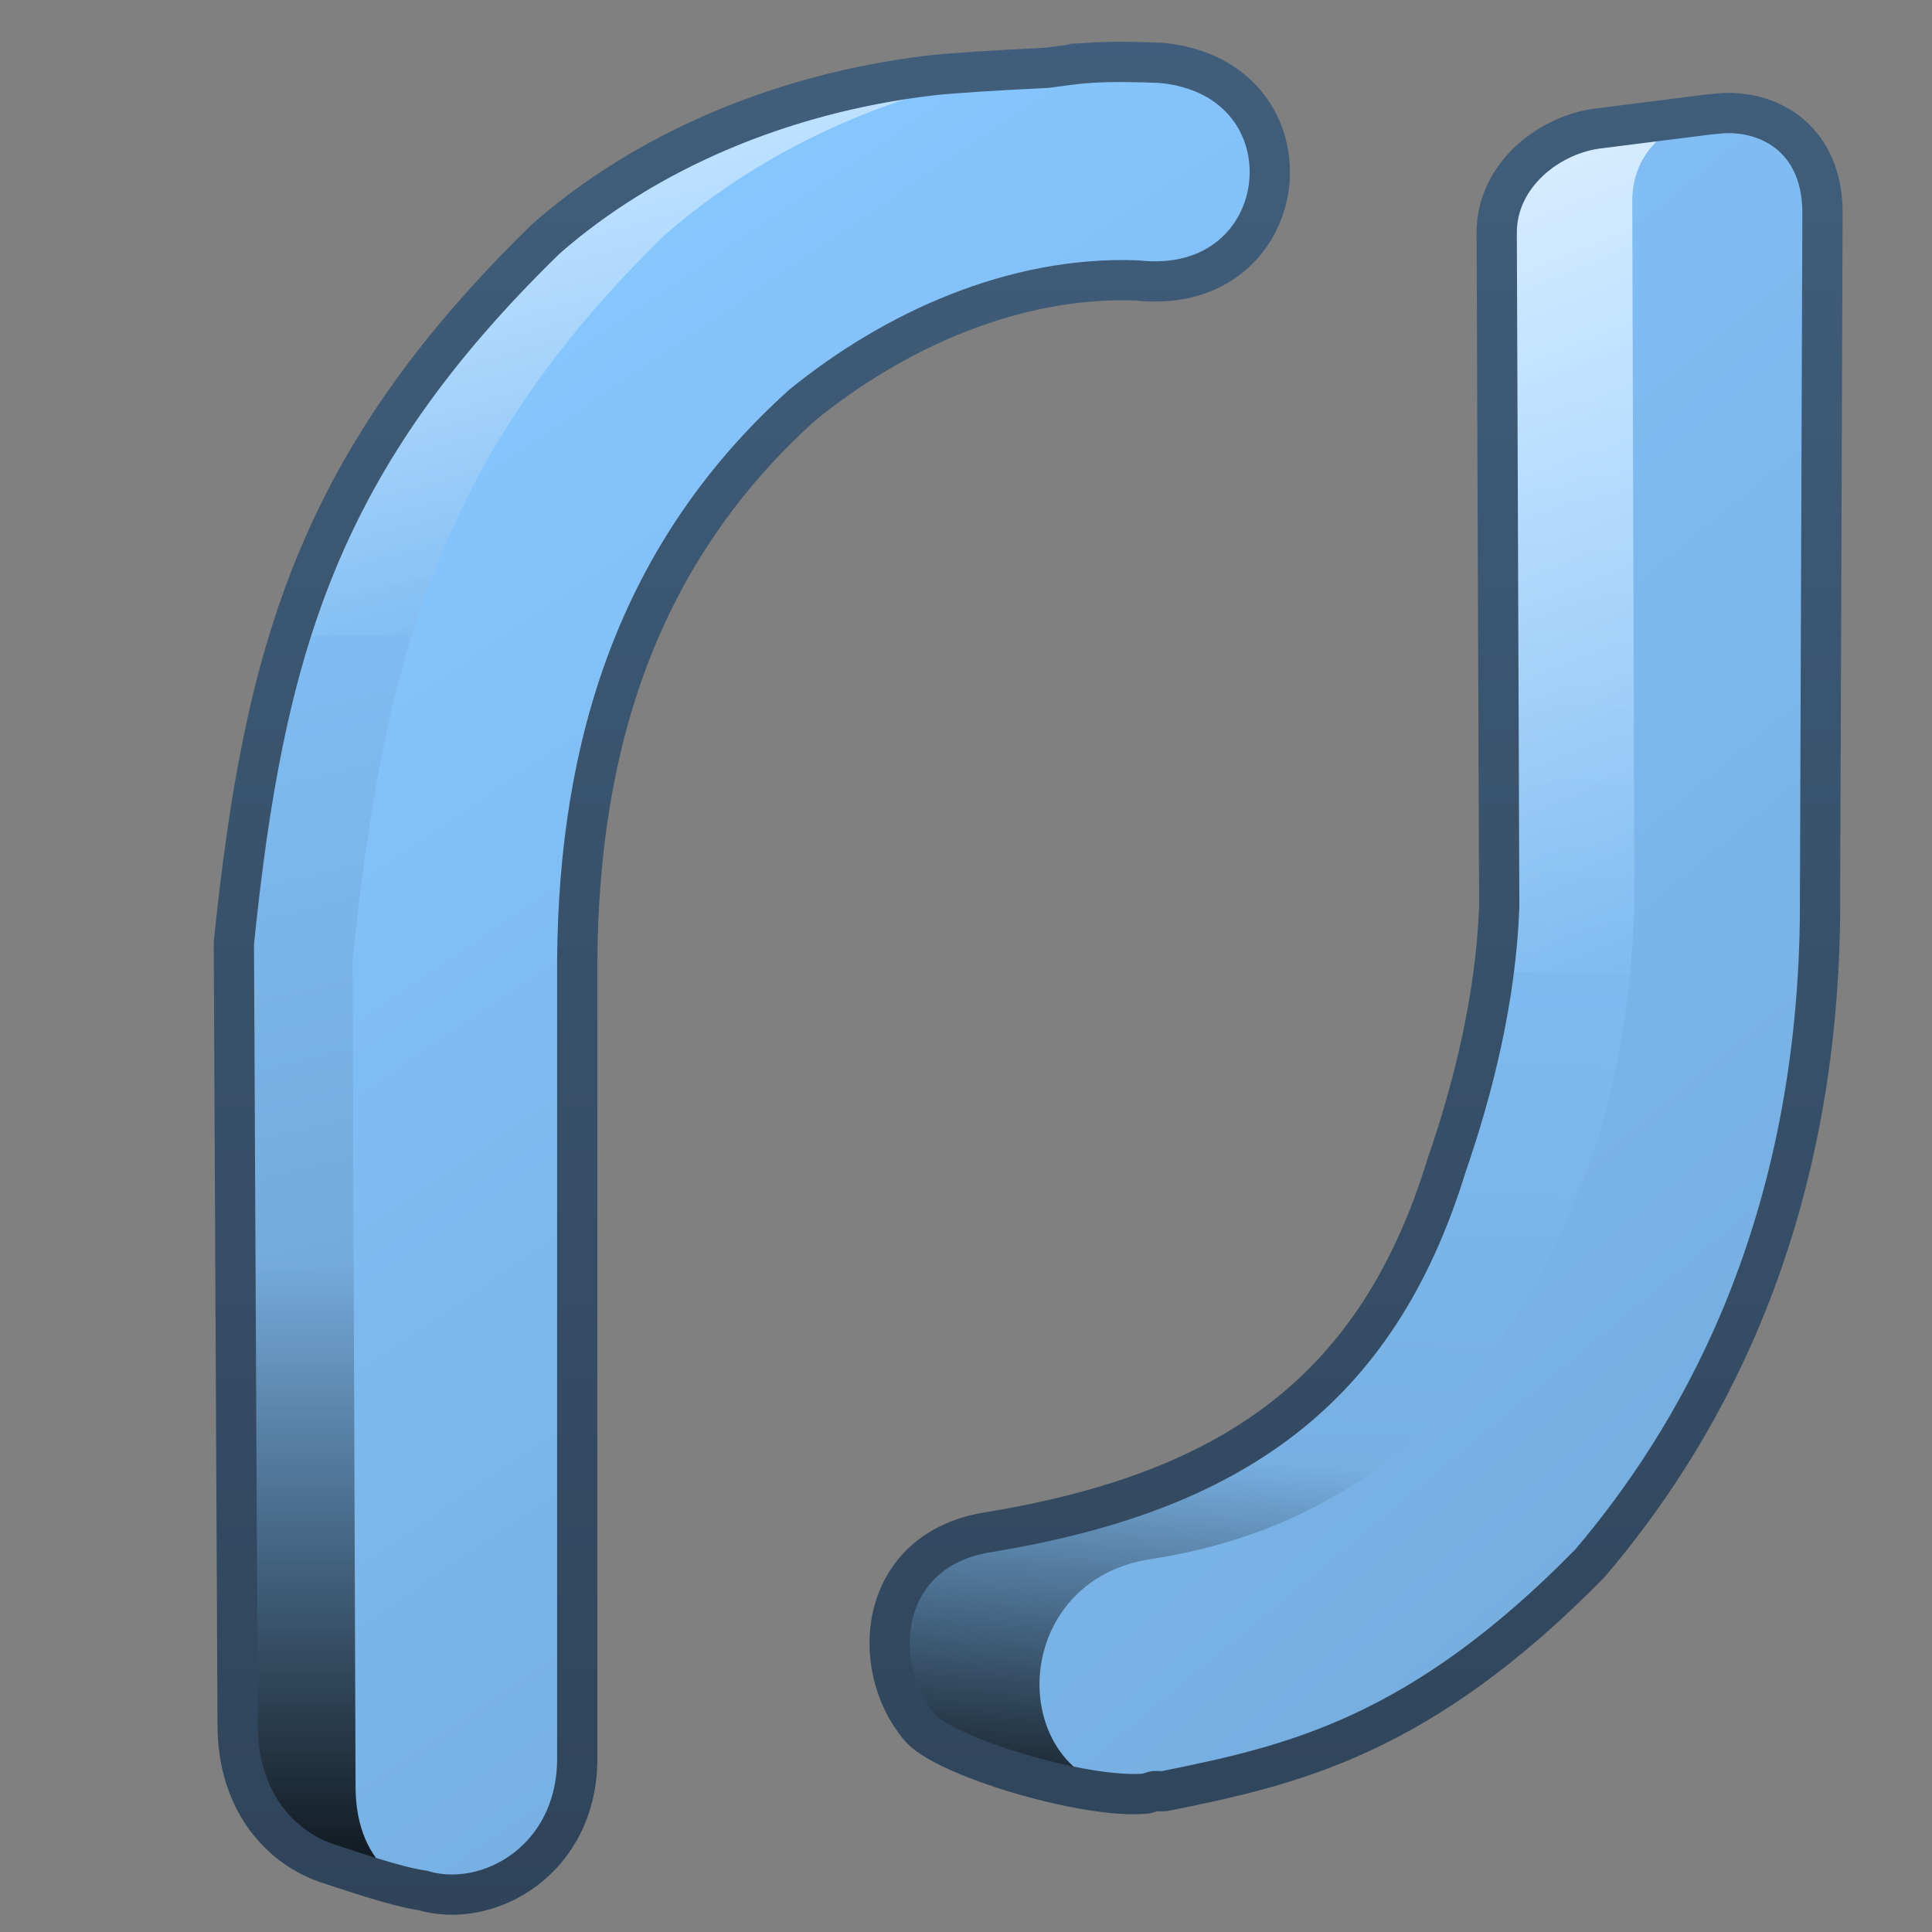 <?xml version="1.0" encoding="UTF-8" standalone="no"?>
<!-- Created with Inkscape (http://www.inkscape.org/) -->

<svg
   xmlns:dc="http://purl.org/dc/elements/1.1/"
   xmlns:cc="http://creativecommons.org/ns#"
   xmlns:rdf="http://www.w3.org/1999/02/22-rdf-syntax-ns#"
   xmlns:svg="http://www.w3.org/2000/svg"
   xmlns="http://www.w3.org/2000/svg"
   xmlns:xlink="http://www.w3.org/1999/xlink"
   xmlns:sodipodi="http://sodipodi.sourceforge.net/DTD/sodipodi-0.dtd"
   xmlns:inkscape="http://www.inkscape.org/namespaces/inkscape"
   width="128"
   height="128"
   id="svg2"
   sodipodi:version="0.32"
   inkscape:version="0.48.3.1 r9886"
   version="1.0"
   sodipodi:docname="gtk-convert.svg"
   inkscape:output_extension="org.inkscape.output.svg.inkscape">
  <rect width="100%" height="100%" fill="#808080" stroke="none"/>
  <defs
     id="defs4">
    <linearGradient
       inkscape:collect="always"
       xlink:href="#linearGradient8702"
       id="linearGradient9755"
       gradientUnits="userSpaceOnUse"
       gradientTransform="matrix(2.667,0,0,2.667,-1291.163,-2506.287)"
       x1="495.38"
       y1="945.615"
       x2="500.934"
       y2="969.612" />
    <linearGradient
       inkscape:collect="always"
       xlink:href="#linearGradient5362"
       id="linearGradient9757"
       gradientUnits="userSpaceOnUse"
       gradientTransform="matrix(2.667,0,0,2.667,-1283.339,-2665.17)"
       x1="487.078"
       y1="995.867"
       x2="506.402"
       y2="1029.962" />
    <linearGradient
       inkscape:collect="always"
       xlink:href="#linearGradient8702"
       id="linearGradient9759"
       gradientUnits="userSpaceOnUse"
       gradientTransform="matrix(2.667,0,0,2.667,-1283.339,-2505.17)"
       x1="495.38"
       y1="944.672"
       x2="518.748"
       y2="979.043" />
    <linearGradient
       inkscape:collect="always"
       xlink:href="#linearGradient8702"
       id="linearGradient9761"
       gradientUnits="userSpaceOnUse"
       gradientTransform="matrix(2.667,0,0,2.667,-1283.339,-2505.17)"
       x1="511.398"
       y1="948.439"
       x2="510.045"
       y2="982.391" />
    <linearGradient
       inkscape:collect="always"
       xlink:href="#linearGradient5362"
       id="linearGradient9763"
       gradientUnits="userSpaceOnUse"
       gradientTransform="matrix(2.667,0,0,2.667,-1283.339,-2665.17)"
       x1="511.001"
       y1="995.779"
       x2="527.114"
       y2="1030.36" />
    <linearGradient
       inkscape:collect="always"
       xlink:href="#linearGradient8702"
       id="linearGradient9765"
       gradientUnits="userSpaceOnUse"
       gradientTransform="matrix(2.667,0,0,2.667,-1283.339,-2505.17)"
       x1="492.746"
       y1="945.505"
       x2="524.723"
       y2="983.967" />
    <linearGradient
       inkscape:collect="always"
       xlink:href="#linearGradient9863"
       id="linearGradient9767"
       gradientUnits="userSpaceOnUse"
       gradientTransform="matrix(2.667,0,0,2.667,-910.006,-2291.836)"
       x1="370.238"
       y1="907.043"
       x2="370.238"
       y2="858.642" />
    <linearGradient
       id="linearGradient583"
       inkscape:collect="always">
      <stop
         id="stop584"
         offset="0"
         style="stop-color:#000000;stop-opacity:1;" />
      <stop
         id="stop585"
         offset="1"
         style="stop-color:#000000;stop-opacity:0;" />
    </linearGradient>
    <linearGradient
       inkscape:collect="always"
       xlink:href="#linearGradient583"
       id="linearGradient9786"
       x1="539.362"
       y1="1024.098"
       x2="515.495"
       y2="958.867"
       gradientUnits="userSpaceOnUse"
       gradientTransform="matrix(2.667,0,0,2.667,-1294.006,-2505.17)" />
    <linearGradient
       y2="637.525"
       x2="518.869"
       y1="661.194"
       x1="513.964"
       gradientTransform="translate(-296.487,-601.992)"
       gradientUnits="userSpaceOnUse"
       id="linearGradient10430"
       xlink:href="#linearGradient5344"
       inkscape:collect="always" />
    <linearGradient
       y2="643.219"
       x2="516.5"
       y1="647.791"
       x1="519.958"
       gradientTransform="translate(-296.487,-601.992)"
       gradientUnits="userSpaceOnUse"
       id="linearGradient10427"
       xlink:href="#linearGradient5316"
       inkscape:collect="always" />
    <linearGradient
       y2="650.176"
       x2="519.575"
       y1="632.925"
       x1="512.302"
       gradientTransform="translate(-296.487,-601.992)"
       gradientUnits="userSpaceOnUse"
       id="linearGradient10424"
       xlink:href="#linearGradient5344"
       inkscape:collect="always" />
    <linearGradient
       y2="643.657"
       x2="524.125"
       y1="667.563"
       x1="526.062"
       gradientTransform="translate(-296.487,-601.992)"
       gradientUnits="userSpaceOnUse"
       id="linearGradient10419"
       xlink:href="#linearGradient5344"
       inkscape:collect="always" />
    <linearGradient
       y2="646.904"
       x2="503.557"
       y1="636.319"
       x1="506.666"
       gradientTransform="matrix(2.641,0,0,2.641,-1283.108,-1664.939)"
       gradientUnits="userSpaceOnUse"
       id="linearGradient6540"
       xlink:href="#linearGradient5344"
       inkscape:collect="always" />
    <linearGradient
       y2="645.419"
       x2="501.489"
       y1="636.982"
       x1="506.96"
       gradientTransform="matrix(2.641,0,0,2.641,-1268.254,-1664.609)"
       gradientUnits="userSpaceOnUse"
       id="linearGradient6538"
       xlink:href="#linearGradient5165-9"
       inkscape:collect="always" />
    <linearGradient
       y2="399.891"
       x2="628.886"
       y1="338.366"
       x1="661.809"
       gradientTransform="translate(-416.599,-341.992)"
       gradientUnits="userSpaceOnUse"
       id="linearGradient10161"
       xlink:href="#linearGradient5344"
       inkscape:collect="always" />
    <linearGradient
       y2="672.062"
       x2="536.151"
       y1="635.969"
       x1="515.312"
       gradientTransform="matrix(2.641,0,0,2.641,-1268.254,-1664.609)"
       gradientUnits="userSpaceOnUse"
       id="linearGradient6544"
       xlink:href="#linearGradient5439"
       inkscape:collect="always" />
    <linearGradient
       inkscape:collect="always"
       xlink:href="#linearGradient5362"
       id="linearGradient15513"
       gradientUnits="userSpaceOnUse"
       gradientTransform="matrix(2.667,0,0,2.667,-1293.838,-1683.122)"
       x1="504.92"
       y1="635.446"
       x2="504.482"
       y2="641.102" />
    <linearGradient
       inkscape:collect="always"
       xlink:href="#linearGradient5344"
       id="linearGradient15517"
       gradientUnits="userSpaceOnUse"
       gradientTransform="matrix(2.667,0,0,2.667,-1293.838,-1683.122)"
       x1="519.313"
       y1="723.67"
       x2="511.427"
       y2="667.208" />
    <linearGradient
       inkscape:collect="always"
       xlink:href="#linearGradient9863"
       id="linearGradient15519"
       gradientUnits="userSpaceOnUse"
       gradientTransform="matrix(2.667,0,0,2.667,-2413.838,-1096.622)"
       x1="927.935"
       y1="459.109"
       x2="927.935"
       y2="410.981" />
    <linearGradient
       inkscape:collect="always"
       xlink:href="#linearGradient5344"
       id="linearGradient15566"
       gradientUnits="userSpaceOnUse"
       gradientTransform="matrix(2.667,0,0,2.667,-1133.838,-1417.163)"
       x1="533.948"
       y1="471.777"
       x2="436.885"
       y2="567.902" />
    <linearGradient
       inkscape:collect="always"
       xlink:href="#linearGradient5398"
       id="linearGradient15529"
       gradientUnits="userSpaceOnUse"
       gradientTransform="matrix(1.628,0,0,1.628,47.012,2.365)"
       x1="43.788"
       y1="2.722"
       x2="-13.959"
       y2="60.469" />
    <linearGradient
       inkscape:collect="always"
       xlink:href="#linearGradient5439"
       id="linearGradient15562"
       gradientUnits="userSpaceOnUse"
       gradientTransform="matrix(2.667,0,0,2.667,-1134.96,-1416.456)"
       x1="457.896"
       y1="539.887"
       x2="457.896"
       y2="569.065" />
    <linearGradient
       inkscape:collect="always"
       xlink:href="#linearGradient5439"
       id="linearGradient15559"
       gradientUnits="userSpaceOnUse"
       x1="459.766"
       y1="546.19"
       x2="459.766"
       y2="583.901"
       gradientTransform="matrix(2.667,0,0,2.667,-1134.371,-1416.456)" />
    <linearGradient
       id="linearGradient4508">
      <stop
         offset="0"
         style="stop-color:#75aadb;stop-opacity:1"
         id="stop4510" />
      <stop
         offset="1"
         style="stop-color:#5a83a9;stop-opacity:1"
         id="stop4512" />
    </linearGradient>
    <linearGradient
       inkscape:collect="always"
       xlink:href="#linearGradient4508"
       id="linearGradient15556"
       gradientUnits="userSpaceOnUse"
       gradientTransform="matrix(2.667,0,0,2.667,-1134.371,-1414.393)"
       x1="456.313"
       y1="551.465"
       x2="456.313"
       y2="554.899" />
    <linearGradient
       id="linearGradient12578">
      <stop
         id="stop12580"
         offset="0"
         style="stop-color:#e9b551;stop-opacity:1;" />
      <stop
         id="stop12582"
         offset="1"
         style="stop-color:#b48739;stop-opacity:1;" />
    </linearGradient>
    <linearGradient
       id="linearGradient5165-9">
      <stop
         offset="0"
         style="stop-color:#ffffff;stop-opacity:1"
         id="stop5167-6" />
      <stop
         offset="1"
         style="stop-color:#ffffff;stop-opacity:0"
         id="stop5169-7" />
    </linearGradient>
    <linearGradient
       id="linearGradient9121">
      <stop
         style="stop-color:#2f445a;stop-opacity:1"
         offset="0"
         id="stop9123" />
      <stop
         style="stop-color:#415f7c;stop-opacity:1"
         offset="1"
         id="stop9125" />
    </linearGradient>
    <linearGradient
       id="linearGradient12594">
      <stop
         id="stop12596"
         offset="0"
         style="stop-color:#e9b551;stop-opacity:1;" />
      <stop
         id="stop12598"
         offset="1"
         style="stop-color:#e9b551;stop-opacity:0;" />
    </linearGradient>
    <linearGradient
       id="linearGradient5316">
      <stop
         style="stop-color:#87c7ff;stop-opacity:1;"
         offset="0"
         id="stop5320" />
      <stop
         style="stop-color:#74aadb;stop-opacity:1;"
         offset="1"
         id="stop5322" />
    </linearGradient>
    <linearGradient
       id="linearGradient9863">
      <stop
         style="stop-color:#2f445a;stop-opacity:1;"
         offset="0"
         id="stop9865" />
      <stop
         style="stop-color:#415f7c;stop-opacity:1"
         offset="1"
         id="stop9867" />
    </linearGradient>
    <linearGradient
       id="linearGradient12336">
      <stop
         id="stop12338"
         offset="0"
         style="stop-color:#ff6e00;stop-opacity:1;" />
      <stop
         id="stop12340"
         offset="1"
         style="stop-color:#eb2600;stop-opacity:1;" />
    </linearGradient>
    <linearGradient
       id="linearGradient5362">
      <stop
         style="stop-color:#ffffff;stop-opacity:1;"
         offset="0"
         id="stop5364" />
      <stop
         style="stop-color:#ffffff;stop-opacity:0;"
         offset="1"
         id="stop5366" />
    </linearGradient>
    <linearGradient
       id="linearGradient5439">
      <stop
         style="stop-color:#ffffff;stop-opacity:1;"
         offset="0"
         id="stop5441" />
      <stop
         style="stop-color:#000000;stop-opacity:1;"
         offset="1"
         id="stop5443" />
    </linearGradient>
    <linearGradient
       inkscape:collect="always"
       xlink:href="#linearGradient5439"
       id="linearGradient13309"
       gradientUnits="userSpaceOnUse"
       x1="499.907"
       y1="953.395"
       x2="652.752"
       y2="1116.941"
       gradientTransform="matrix(2.677,0,0,2.677,-1298.677,-2514.903)" />
    <linearGradient
       inkscape:collect="always"
       id="linearGradient5398">
      <stop
         style="stop-color:#87c6ff;stop-opacity:1;"
         offset="0"
         id="stop5400" />
      <stop
         style="stop-color:#87c6ff;stop-opacity:0"
         offset="1"
         id="stop5402" />
    </linearGradient>
    <linearGradient
       inkscape:collect="always"
       xlink:href="#linearGradient5398"
       id="linearGradient13322"
       gradientUnits="userSpaceOnUse"
       x1="500.878"
       y1="948.12"
       x2="500.878"
       y2="953.175"
       gradientTransform="matrix(2.677,0,0,2.677,-1298.677,-2514.903)" />
    <linearGradient
       id="linearGradient5344">
      <stop
         style="stop-color:#000000;stop-opacity:1;"
         offset="0"
         id="stop5346" />
      <stop
         style="stop-color:#000000;stop-opacity:0;"
         offset="1"
         id="stop5348" />
    </linearGradient>
    <linearGradient
       inkscape:collect="always"
       xlink:href="#linearGradient5344"
       id="linearGradient13314"
       gradientUnits="userSpaceOnUse"
       x1="544.89"
       y1="919.058"
       x2="506.015"
       y2="969.808"
       gradientTransform="translate(-485.21,-859.439)" />
    <linearGradient
       id="linearGradient8702">
      <stop
         id="stop8704"
         offset="0"
         style="stop-color:#87c7ff;stop-opacity:1;" />
      <stop
         id="stop8706"
         offset="1"
         style="stop-color:#74aadb;stop-opacity:1;" />
    </linearGradient>
    <linearGradient
       inkscape:collect="always"
       xlink:href="#linearGradient8702"
       id="linearGradient13316"
       gradientUnits="userSpaceOnUse"
       gradientTransform="matrix(2.677,0,0,2.677,-1779.542,-994.637)"
       x1="700.131"
       y1="378.87"
       x2="707.805"
       y2="395.749" />
    <inkscape:perspective
       sodipodi:type="inkscape:persp3d"
       inkscape:vp_x="0 : 526.18109 : 1"
       inkscape:vp_y="0 : 1000 : 0"
       inkscape:vp_z="744.09448 : 526.18109 : 1"
       inkscape:persp3d-origin="372.04724 : 350.78739 : 1"
       id="perspective10" />
    <linearGradient
       inkscape:collect="always"
       xlink:href="#linearGradient5362"
       id="linearGradient3066"
       gradientUnits="userSpaceOnUse"
       gradientTransform="matrix(2.667,0,0,2.667,-1283.339,-2665.17)"
       x1="511.001"
       y1="995.779"
       x2="522.169"
       y2="1023.466" />
    <linearGradient
       inkscape:collect="always"
       xlink:href="#linearGradient5316"
       id="linearGradient3072"
       gradientUnits="userSpaceOnUse"
       gradientTransform="matrix(2.667,0,0,2.667,-1283.339,-2505.17)"
       x1="511.398"
       y1="948.439"
       x2="510.045"
       y2="982.391" />
    <linearGradient
       inkscape:collect="always"
       xlink:href="#linearGradient5344"
       id="linearGradient3075"
       gradientUnits="userSpaceOnUse"
       gradientTransform="matrix(2.667,0,0,2.667,-1283.339,-2505.17)"
       x1="509.597"
       y1="986.273"
       x2="510.469"
       y2="975.397" />
    <linearGradient
       inkscape:collect="always"
       xlink:href="#linearGradient5362"
       id="linearGradient3082"
       gradientUnits="userSpaceOnUse"
       gradientTransform="matrix(2.667,0,0,2.667,-1283.339,-2665.17)"
       x1="486.409"
       y1="993.373"
       x2="492.338"
       y2="1015.501" />
    <linearGradient
       inkscape:collect="always"
       xlink:href="#linearGradient8702"
       id="linearGradient3088"
       gradientUnits="userSpaceOnUse"
       gradientTransform="matrix(2.667,0,0,2.667,-1291.163,-2506.287)"
       x1="495.38"
       y1="945.615"
       x2="500.934"
       y2="969.612" />
    <linearGradient
       inkscape:collect="always"
       xlink:href="#linearGradient5344"
       id="linearGradient3091"
       gradientUnits="userSpaceOnUse"
       gradientTransform="matrix(2.667,0,0,2.667,-1291.163,-2506.287)"
       x1="500.467"
       y1="988.642"
       x2="500.467"
       y2="971.096" />
  </defs>
  <sodipodi:namedview
     id="base"
     pagecolor="#ffffff"
     bordercolor="#666666"
     borderopacity="1.0"
     inkscape:pageopacity="0.0"
     inkscape:pageshadow="2"
     inkscape:zoom="1.7692308"
     inkscape:cx="43.046436"
     inkscape:cy="118.5129"
     inkscape:document-units="px"
     inkscape:current-layer="layer1"
     showgrid="false"
     inkscape:showpageshadow="false"
     inkscape:window-width="1024"
     inkscape:window-height="714"
     inkscape:window-x="0"
     inkscape:window-y="3"
     showguides="true"
     inkscape:guide-bbox="true"
     inkscape:window-maximized="0" />
  <g
     inkscape:label="Capa 1"
     inkscape:groupmode="layer"
     id="layer1">
    <path
       sodipodi:nodetypes="ccccccccsccs"
       id="path9741"
       d="M 15.732,114.302 C 15.752,119.471 18.77,122.537 21.854,123.506 C 23.464,124.011 28.302,125.769 29.376,125.204 C 31.479,123.817 30.453,117.275 30.453,113.822 L 30.453,62.502 C 30.565,48.236 34.479,36.929 45.372,27.133 C 51.429,22.207 59.342,18.53 67.502,18.834 C 78.164,20.012 87.669,5.301 77.086,4.31 C 74.583,4.215 64.108,4.717 61.688,5.004 C 51.793,6.178 42.782,10.078 36.183,15.87 C 21.189,30.486 17.535,42.91 15.534,62.502 L 15.732,114.302 z"
       style="fill:url(#linearGradient9755);fill-rule:evenodd;stroke:none;stroke-width:1px;stroke-linecap:butt;stroke-linejoin:miter;stroke-opacity:1;display:inline" />
    <path
       style="fill:url(#linearGradient3082);fill-rule:evenodd;stroke:none;stroke-width:1px;stroke-linecap:butt;stroke-linejoin:miter;stroke-opacity:1;display:inline"
       d="M 77.094 4.312 C 74.591 4.218 64.107 4.713 61.688 5 C 51.793 6.174 42.786 10.083 36.188 15.875 C 27.111 24.722 22.196 32.776 19.281 42.094 L 34.344 42.094 C 36.71 36.678 40.261 31.725 45.375 27.125 C 51.433 22.2 59.339 18.54 67.5 18.844 C 78.162 20.022 87.677 5.303 77.094 4.312 z "
       id="path9743" />
    <path
       style="fill:url(#linearGradient3091);fill-rule:evenodd;stroke:none;stroke-width:1px;stroke-linecap:butt;stroke-linejoin:miter;stroke-opacity:1;display:inline"
       d="M 15.594 81.938 L 15.719 114.312 C 15.738 119.482 18.759 122.531 21.844 123.5 C 23.453 124.006 28.302 125.784 29.375 125.219 C 31.478 123.832 30.438 117.266 30.438 113.812 L 30.438 81.938 L 15.594 81.938 z "
       id="path3084" />
    <path
       style="fill:url(#linearGradient9759);fill-rule:evenodd;stroke:none;stroke-width:1px;stroke-linecap:butt;stroke-linejoin:miter;stroke-opacity:1;display:inline"
       d="M 23.557,118.354 C 23.557,129.166 38.277,127.088 38.277,116.477 L 38.277,63.62 C 38.39,49.354 42.304,36.664 53.196,26.867 C 59.253,21.942 67.166,18.265 75.326,18.568 C 85.988,19.747 87.49,5.134 76.907,4.144 C 64.169,3.66 52.22,8.396 44.008,15.604 C 29.013,30.22 25.36,44.028 23.359,63.62 L 23.557,118.354 z"
       id="path9745"
       sodipodi:nodetypes="ccccccccc" />
    <path
       sodipodi:nodetypes="ccccccccccc"
       id="path9747"
       d="M 65.566,101.506 C 81.558,98.857 91.215,92.18 95.813,77.215 C 97.62,71.993 99.114,66.122 99.34,60.111 L 99.2,15.379 C 99.2,11.533 102.663,8.842 105.954,8.484 L 114.196,7.515 L 111.636,60.949 C 111.346,82.028 103.27,95.5 96.406,103.564 C 85.136,115.053 84.348,117.105 75.912,118.802 C 71.879,119.182 62.441,116.336 60.901,114.402 C 57.514,110.366 58.138,102.61 65.566,101.506 z"
       style="fill:url(#linearGradient9761);fill-rule:evenodd;stroke:none;stroke-width:1px;stroke-linecap:butt;stroke-linejoin:miter;stroke-opacity:1;display:inline" />
    <path
       style="fill:url(#linearGradient3075);fill-rule:evenodd;stroke:none;stroke-width:1px;stroke-linecap:butt;stroke-linejoin:miter;stroke-opacity:1;display:inline"
       d="M 87.625 91.625 C 82.329 96.93 75.058 99.927 65.562 101.5 C 58.135 102.604 57.519 110.37 60.906 114.406 C 62.446 116.34 71.873 119.193 75.906 118.812 C 84.342 117.115 85.137 115.052 96.406 103.562 C 99.063 100.441 101.877 96.494 104.375 91.625 L 87.625 91.625 z "
       id="path3068" />
    <path
       style="fill:url(#linearGradient3066);fill-rule:evenodd;stroke:none;display:inline"
       d="M 114.188 7.5 L 105.969 8.469 C 102.678 8.827 99.188 11.529 99.188 15.375 L 99.344 60.125 C 99.289 61.575 99.158 63.011 98.969 64.438 L 111.5 64.438 C 111.564 63.296 111.609 62.128 111.625 60.938 L 114.188 7.5 z "
       id="path9749" />
    <path
       style="fill:url(#linearGradient9765);fill-rule:evenodd;stroke:none;stroke-width:1px;stroke-linecap:butt;stroke-linejoin:miter;stroke-opacity:1;display:inline"
       d="M 76.286,103.285 C 89.709,101.228 99.564,92.773 105.348,77.017 C 107.154,71.796 108.056,66.122 108.282,60.111 L 108.142,13.304 C 108.142,5.935 120.854,4.88 120.717,14.282 L 120.578,60.949 C 120.289,82.028 112.212,95.5 105.348,103.564 C 94.078,115.053 85.584,116.956 77.148,118.654 C 66.702,120.035 65.84,104.837 76.286,103.285 z"
       id="path9751"
       sodipodi:nodetypes="ccccccccc" />
    <path
       style="fill:none;stroke:url(#linearGradient9767);stroke-width:2.667;stroke-linecap:butt;stroke-linejoin:miter;stroke-miterlimit:4;stroke-opacity:1;stroke-dasharray:none;display:inline"
       d="m 72.161,4.164 c -0.964,0.06 -1.884,0.217 -2.833,0.333 -3.234,0.149 -6.457,0.356 -7.667,0.5 -9.895,1.174 -18.901,5.041 -25.5,10.833 -14.994,14.616 -18.666,27.075 -20.667,46.667 l 0.25,51.833 c 0.02,5.169 2.999,8.198 6.083,9.167 1.207,0.379 4.278,1.47 6.167,1.75 4.337,1.295 10.25,-1.989 10.25,-8.75 l 0,-52.917 c 0.112,-14.266 4.024,-26.953 14.917,-36.75 6.058,-4.925 14.006,-8.553 22.167,-8.25 10.662,1.179 12.167,-13.426 1.583,-14.417 -1.593,-0.06 -3.188,-0.097 -4.75,0 z m 42,3.333 -0.917,0.083 -7.25,0.917 c -3.291,0.358 -6.833,3.071 -6.833,6.917 l 0.167,44.667 c -0.226,6.011 -1.694,11.945 -3.5,17.166 -4.598,14.965 -14.258,21.601 -30.25,24.25 -7.428,1.104 -8.054,8.881 -4.667,12.917 1.54,1.933 10.966,4.797 15,4.417 0.219,-0.044 0.374,-0.122 0.583,-0.167 0.227,-0.015 0.43,0.031 0.667,0 8.435,-1.698 16.897,-3.594 28.167,-15.083 6.864,-8.064 14.961,-21.587 15.25,-42.667 l 0.166,-46.667 c 0.071,-4.868 -3.313,-6.913 -6.583,-6.75 z"
       id="path9753"
       inkscape:connector-curvature="0" />
  </g>
</svg>
